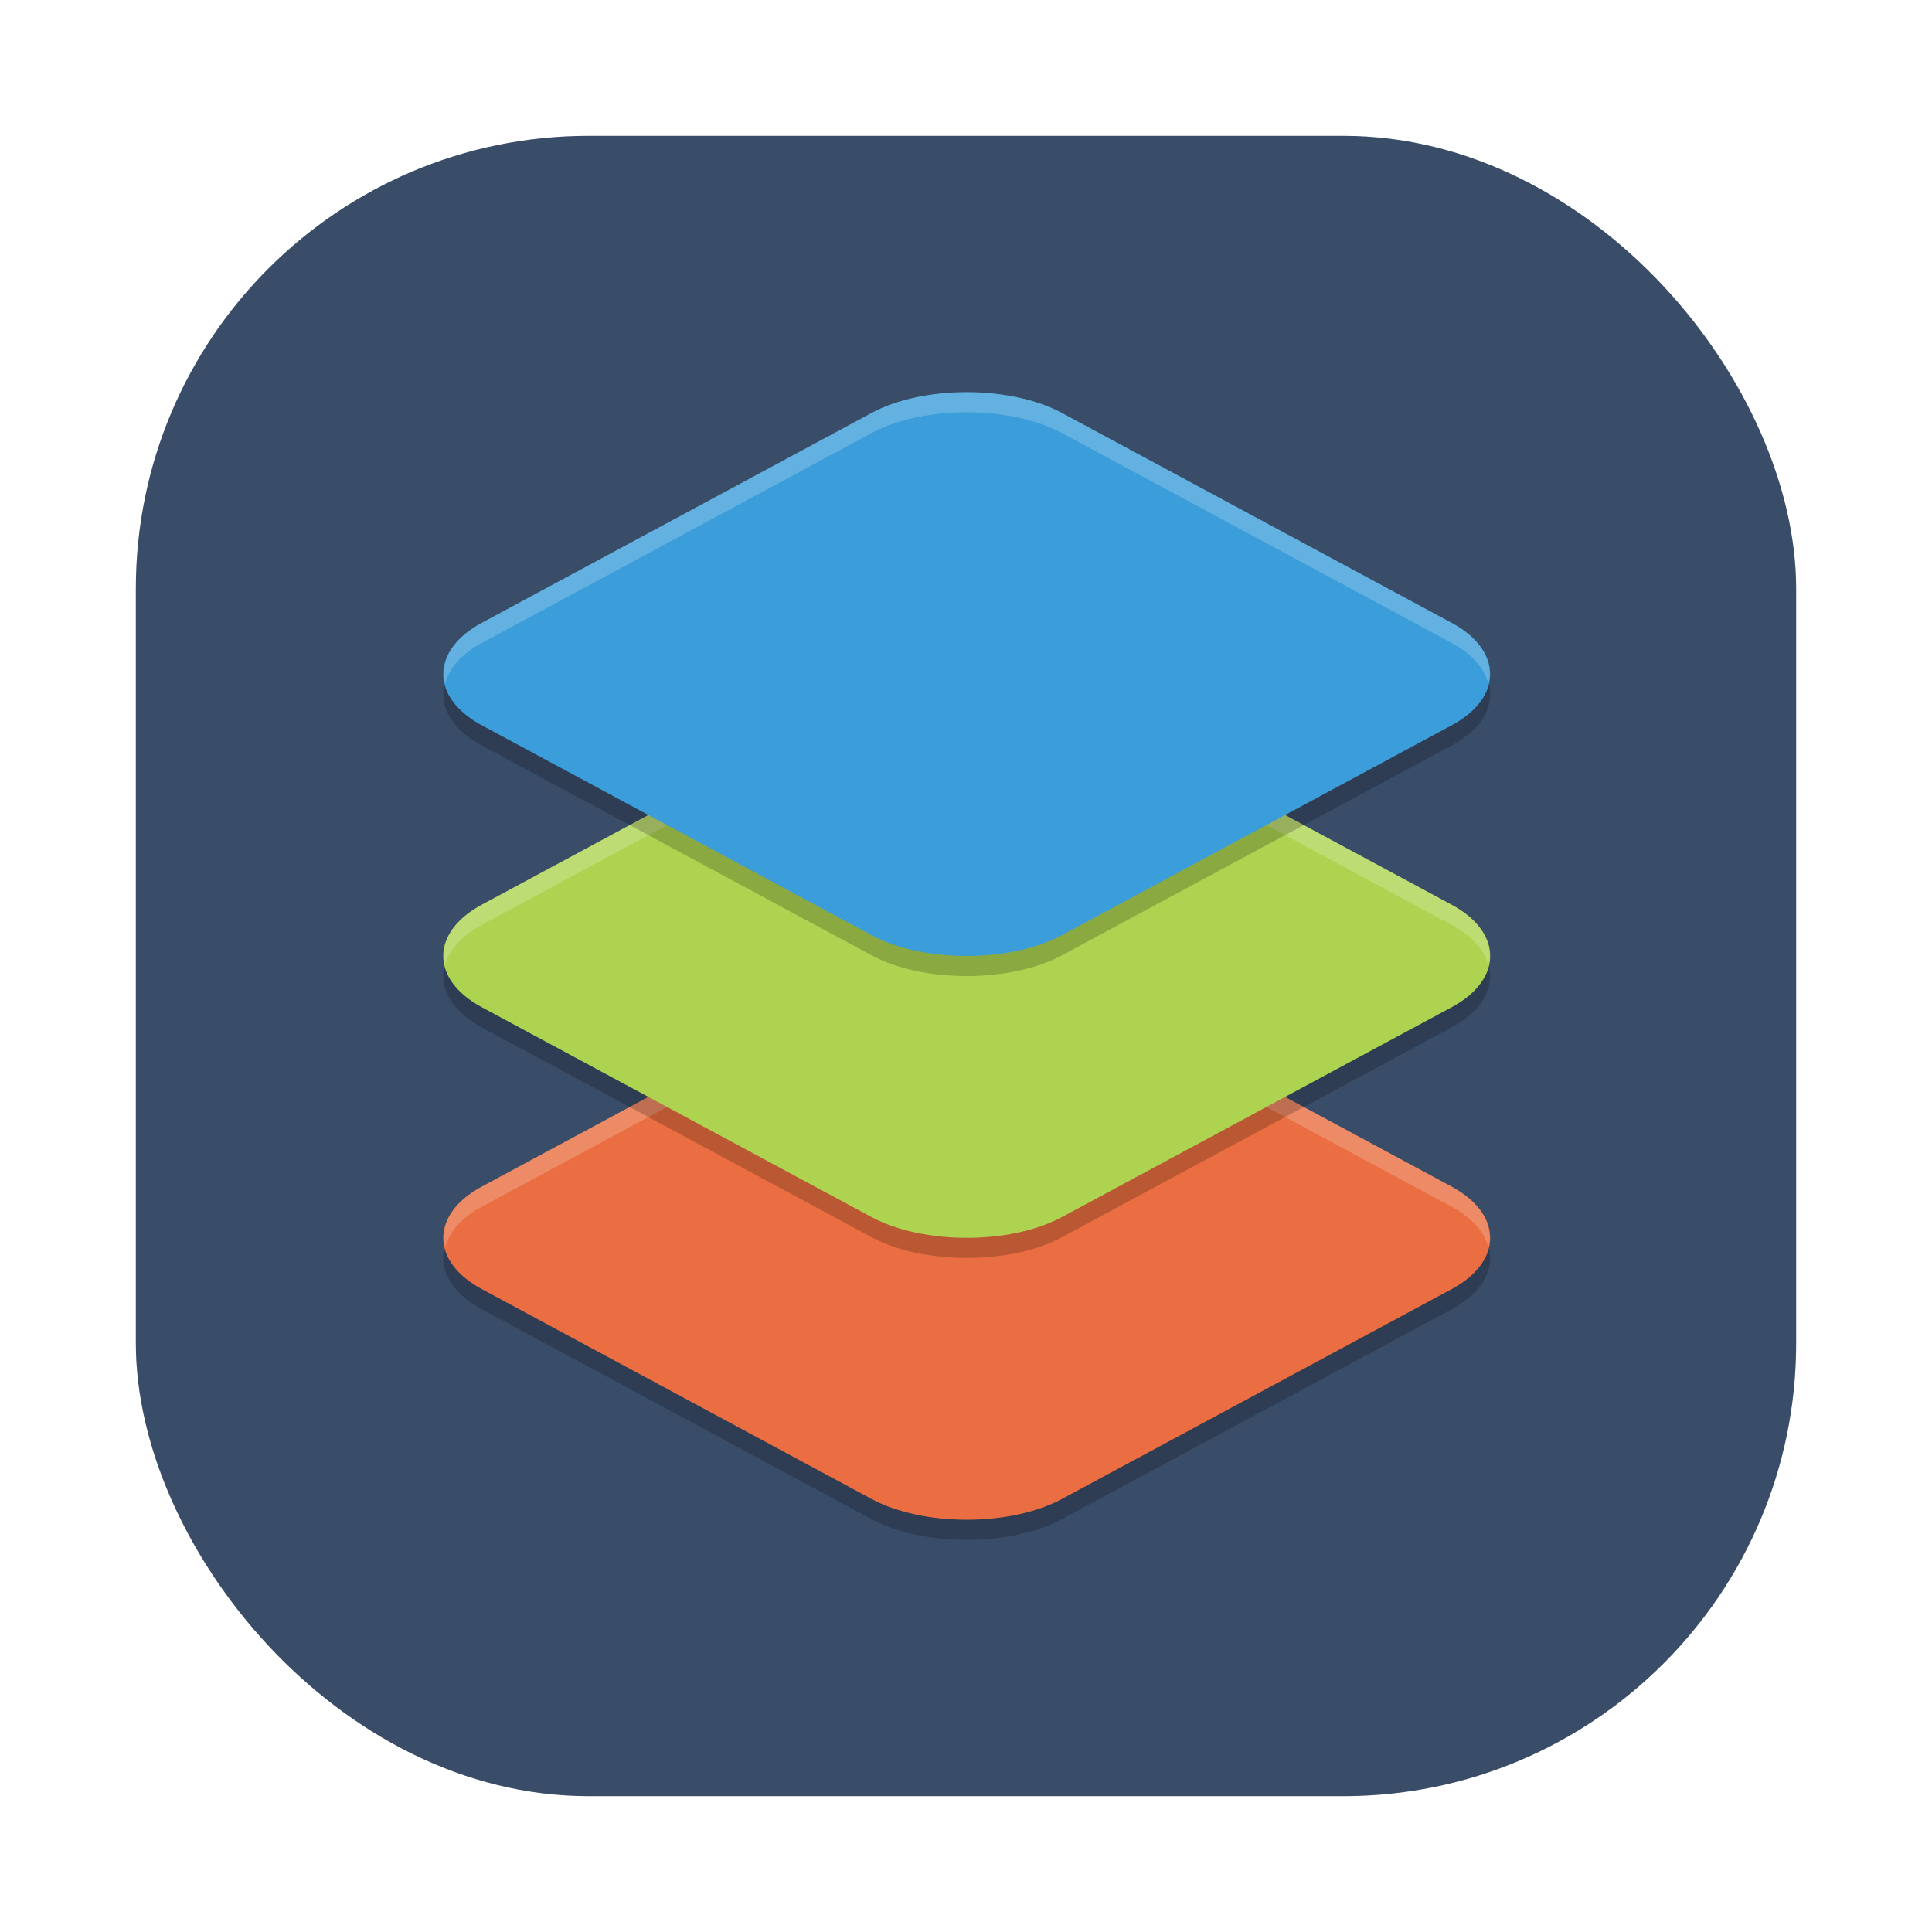 <svg id="svg290" version="1.1" viewBox="0 0 64 64" xmlns="http://www.w3.org/2000/svg">
    <defs id="defs278">
        <style id="style266" type="text/css"/>
        <style id="style268" type="text/css"/>
        <filter id="filter1057" x="-.027" y="-.027" width="1.054" height="1.054" color-interpolation-filters="sRGB">
            <feGaussianBlur id="feGaussianBlur270" stdDeviation="0.619"/>
        </filter>
    </defs>
    <rect id="rect280" x="4.5" y="4.5" width="55" height="55" ry="15" fill="#141414" filter="url(#filter1057)" opacity=".3" stroke-linecap="round" stroke-width="2.744"/>
    <rect id="rect282" x="4.5" y="4.5" width="55" height="55" ry="15" fill="#394c68" stroke-linecap="round" stroke-width="2.744"/>
    <circle id="circle284" cx="-1326.3" cy="-1241.6" r="0" fill="#5e4aa6"/>
    <circle id="circle286" cx="-226.72" cy="23.855" r="0" fill="#5e4aa6" fill-rule="evenodd"/>
    <g id="g1143" transform="matrix(.667 0 0 .667 -15.305 29.196)">
        <path id="path740" d="m70.959 4.705c-1.725-2.84e-4 -3.449 0.345-4.725 1.032l-19.363 10.424c-2.552 1.374-2.55 3.715 0.002 5.089l19.36 10.424c2.552 1.374 6.898 1.374 9.451 0l19.36-10.424c2.552-1.374 2.55-3.715-0.002-5.089l-19.358-10.424c-1.276-0.687-3.001-1.032-4.725-1.032z" opacity=".2"/>
        <path id="path742" d="m70.959 3.705c-1.725-2.84e-4 -3.449 0.345-4.725 1.032l-19.363 10.424c-2.552 1.374-2.55 3.715 0.002 5.089l19.36 10.424c2.552 1.374 6.898 1.374 9.451 0l19.36-10.424c2.552-1.374 2.55-3.715-0.002-5.089l-19.358-10.424c-1.276-0.687-3.001-1.032-4.725-1.032z" fill="#ea6e41"/>
        <path id="path744" d="m70.958 3.705c-1.725-2.84e-4 -3.446 0.344-4.723 1.031l-19.363 10.426c-1.502 0.809-2.093 1.948-1.82 3.031 0.182-0.75 0.778-1.47 1.82-2.031l19.363-10.426c1.276-0.687 2.998-1.032 4.723-1.031 1.725 2.8e-4 3.45 0.344 4.727 1.031l19.359 10.426c1.042 0.561 1.638 1.281 1.82 2.031 0.272-1.083-0.318-2.222-1.82-3.031l-19.359-10.426c-1.276-0.687-3.002-1.031-4.727-1.031z" fill="#fff" opacity=".2"/>
        <path id="path746" d="m70.959-9.295c-1.725-2.81e-4 -3.449 0.345-4.725 1.032l-19.363 10.424c-2.552 1.374-2.55 3.715 0.002 5.089l19.36 10.424c2.552 1.374 6.898 1.374 9.451 0l19.36-10.424c2.552-1.374 2.55-3.715-0.002-5.089l-19.358-10.424c-1.276-0.687-3.001-1.032-4.725-1.032z" opacity=".2"/>
        <path id="path748" d="m70.959-10.295c-1.725-2.82e-4 -3.449 0.345-4.725 1.032l-19.363 10.424c-2.552 1.374-2.55 3.715 0.002 5.089l19.36 10.424c2.552 1.374 6.898 1.374 9.451 0l19.36-10.424c2.552-1.374 2.55-3.715-0.002-5.089l-19.358-10.424c-1.276-0.687-3.001-1.032-4.725-1.032z" fill="#aed351"/>
        <path id="path750" d="m70.958-10.295c-1.725-2.81e-4 -3.446 0.344-4.723 1.031l-19.363 10.426c-1.502 0.809-2.093 1.948-1.82 3.031 0.182-0.75 0.778-1.47 1.82-2.031l19.363-10.426c1.276-0.687 2.998-1.032 4.723-1.031s3.45 0.344 4.727 1.031l19.359 10.426c1.042 0.561 1.638 1.281 1.82 2.031 0.272-1.083-0.318-2.222-1.82-3.031l-19.359-10.426c-1.276-0.687-3.002-1.031-4.727-1.031z" fill="#fff" opacity=".2"/>
        <path id="path752" d="m70.959-23.295c-1.725-2.82e-4 -3.449 0.345-4.725 1.032l-19.363 10.424c-2.552 1.374-2.55 3.715 0.002 5.089l19.36 10.424c2.552 1.374 6.898 1.374 9.451 0l19.36-10.424c2.552-1.374 2.55-3.715-0.002-5.089l-19.358-10.424c-1.276-0.687-3.001-1.032-4.725-1.032z" opacity=".2"/>
        <path id="path754" d="m70.959-24.295c-1.725-2.82e-4 -3.449 0.345-4.725 1.032l-19.363 10.424c-2.552 1.374-2.55 3.715 0.002 5.089l19.36 10.424c2.552 1.374 6.898 1.374 9.451 0l19.36-10.424c2.552-1.374 2.55-3.715-0.002-5.089l-19.358-10.424c-1.276-0.687-3.001-1.032-4.725-1.032z" fill="#3b9dda"/>
        <path id="path756" d="m70.958-24.295c-1.725-2.81e-4 -3.446 0.344-4.723 1.031l-19.363 10.426c-1.502 0.809-2.093 1.948-1.82 3.031 0.182-0.75 0.778-1.47 1.82-2.031l19.363-10.426c1.276-0.687 2.998-1.032 4.723-1.031s3.45 0.344 4.727 1.031l19.359 10.426c1.042 0.561 1.638 1.281 1.82 2.031 0.272-1.083-0.318-2.222-1.82-3.031l-19.359-10.426c-1.276-0.687-3.002-1.031-4.727-1.031z" fill="#fff" opacity=".2"/>
    </g>
</svg>
